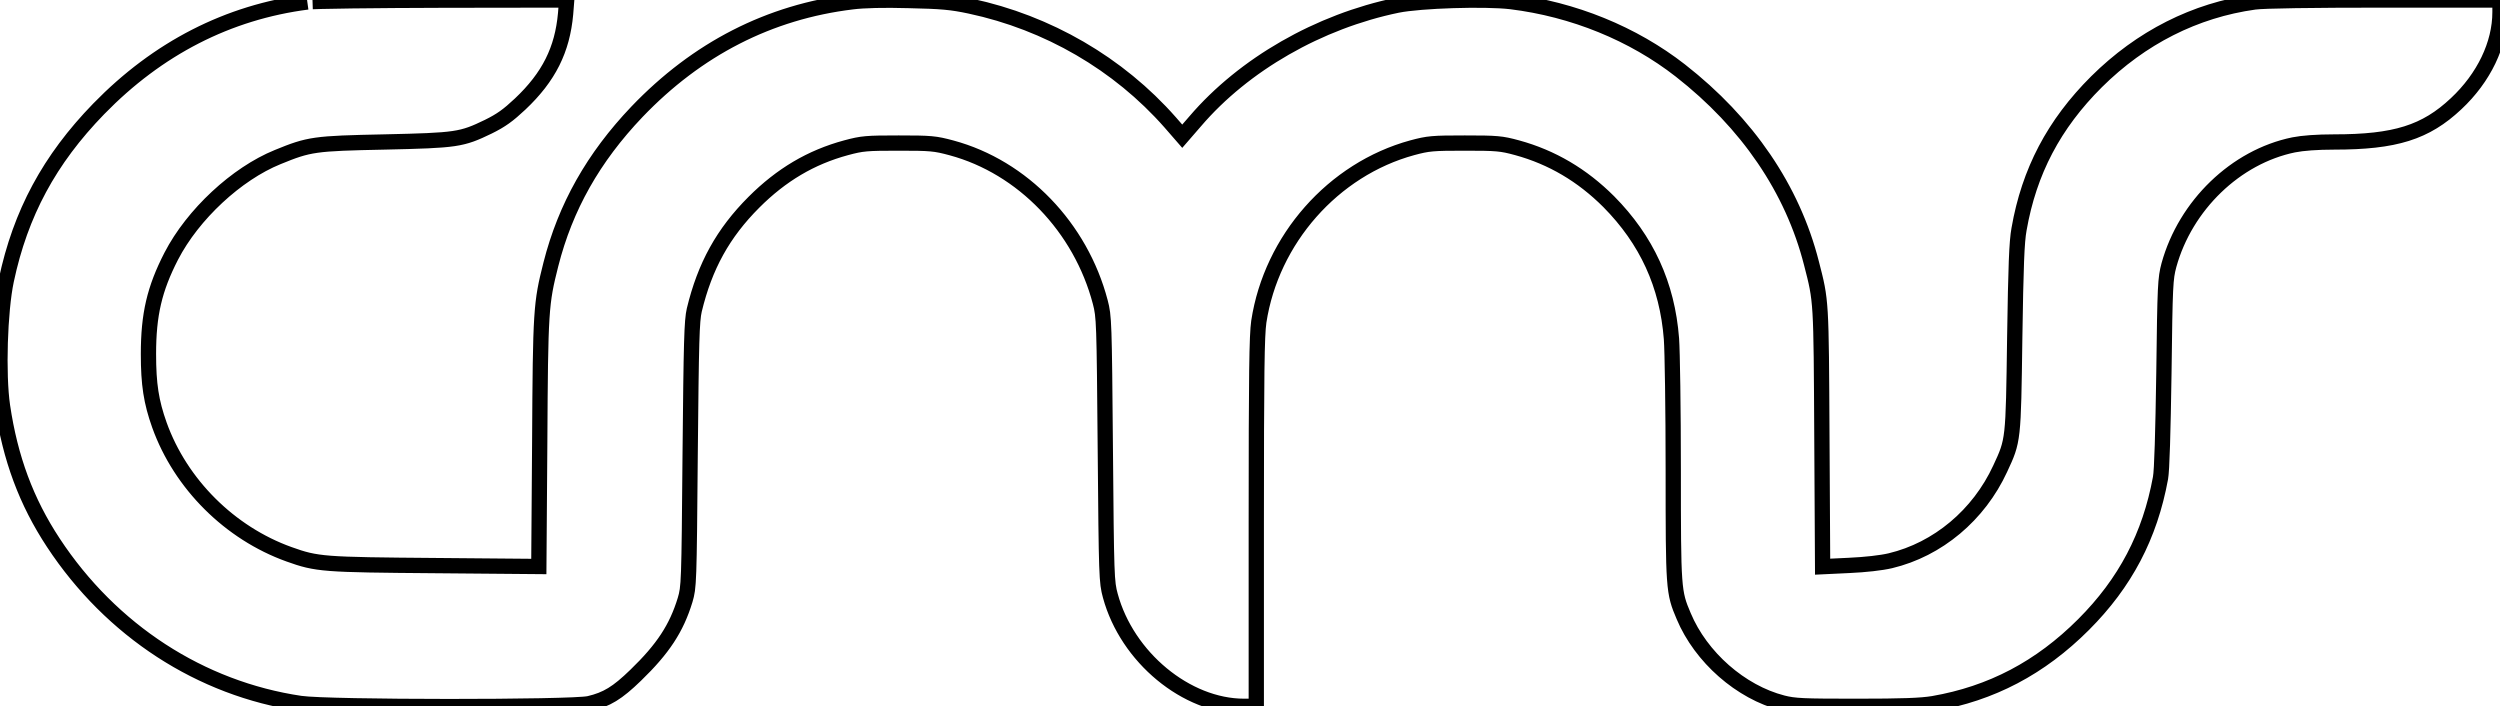 
<svg version="1.0" xmlns="http://www.w3.org/2000/svg"
  viewBox="0 0 1391 393"
 preserveAspectRatio="xMidYMid meet" id="logo">
<defs>
    <style type="text/css">
        .st0{
            fill: none;
            stroke: #000000; 
            stroke-location: inside;
            stroke-width: 85;
            stroke-mitterlimit: 5
        }
        .st0{
        stroke-dasharray : 55750;
        stroke-dashoffset: 0;
        -webkit-animation: dash 8s linear forwards;
        -o-animation: dash 8s linear forwards;
        -moz-animation: dash 8s linear forwards;
        animation: dash 8s linear forwards;
    }
    #logo:hover .st0{
        animation: fillit 2s;
    }
    @-webkit-keyframes fillit{
        from{
            fill: #fff;
        }
        to{
        fill: #000;
        }
    }
    @-webkit-keyframes dash{
        0% {
            stroke-dashoffset: 55750;
            fill: rgba(0,0,255, 0.5)
        }
        50%{
            fill: rgba(255,0,0,0.5)
        }
        55%{
            fill: #ABDF75
        }
        65%{
            fill: #A28497
        }
        75%{
            fill: #EDEEC9;
        }
        85%{
            fill: #E07A5F;
        }
        95%{
            fill: #00C455A8f;
        }
        100%{
            fill: #247BA0;
            stroke-dashoffset: -55750;

        }
    }
    </style>
</defs>
<g transform="translate(0,393) scale(0.1,-0.1)"
fill="#000000" stroke="none">
<path class="st0" d="M1710 3919 c-441 -57 -832 -257 -1161 -595 -274 -282 -435 -581 -514
-954 -36 -170 -47 -522 -21 -700 43 -290 132 -531 283 -760 322 -489 819 -812
1375 -894 152 -23 1510 -23 1606 -1 98 23 157 59 259 158 152 147 227 261 275
419 21 72 22 87 28 808 6 636 9 744 23 805 59 245 160 428 332 600 152 152
317 250 513 303 89 24 113 26 292 26 180 0 202 -2 295 -27 395 -107 718 -442
827 -858 21 -81 22 -106 28 -819 6 -712 7 -738 28 -815 93 -342 423 -615 744
-615 l68 0 0 1023 c0 836 3 1039 14 1117 70 458 414 848 854 968 89 24 113 26
292 26 179 0 203 -2 291 -26 194 -53 363 -153 510 -300 211 -213 326 -463 349
-763 5 -66 10 -394 10 -730 0 -664 1 -679 58 -813 96 -229 317 -423 550 -483
67 -17 112 -19 412 -19 257 0 359 4 426 15 324 56 596 199 837 440 232 232
369 493 428 815 8 41 14 256 19 585 6 493 8 524 28 600 92 333 372 603 694
669 50 10 130 16 225 16 340 0 509 53 679 213 154 144 244 331 244 509 l0 68
-644 0 c-406 0 -673 -4 -722 -11 -331 -46 -631 -198 -879 -444 -237 -236 -375
-499 -431 -820 -13 -70 -18 -206 -24 -605 -8 -574 -7 -569 -81 -728 -119 -258
-347 -449 -611 -512 -51 -12 -140 -22 -230 -26 l-147 -7 -4 719 c-4 769 -3
756 -58 969 -105 413 -356 781 -730 1073 -263 205 -594 340 -942 383 -146 17
-503 6 -632 -20 -436 -90 -854 -329 -1125 -646 l-72 -83 -67 77 c-288 327
-681 555 -1113 647 -104 22 -157 27 -341 31 -140 4 -252 1 -315 -7 -462 -56
-863 -262 -1198 -612 -243 -255 -398 -530 -479 -849 -55 -218 -58 -251 -62
-992 l-5 -689 -576 5 c-624 5 -658 7 -814 63 -329 118 -603 390 -721 719 -46
129 -61 227 -61 395 0 220 33 362 127 545 120 232 363 458 592 551 176 72 203
76 595 84 402 9 428 13 577 85 71 35 110 63 177 126 160 151 235 302 253 503
l6 76 -689 -1 c-379 -1 -718 -5 -754 -10z"/>
</g>
</svg>
<!--

<svg version="1.0" xmlns="http://www.w3.org/2000/svg"
 width="1391.000000pt" height="393.000000pt" viewBox="0 0 1391.000000 393.000000"
 preserveAspectRatio="xMidYMid meet">


</svg>

-->